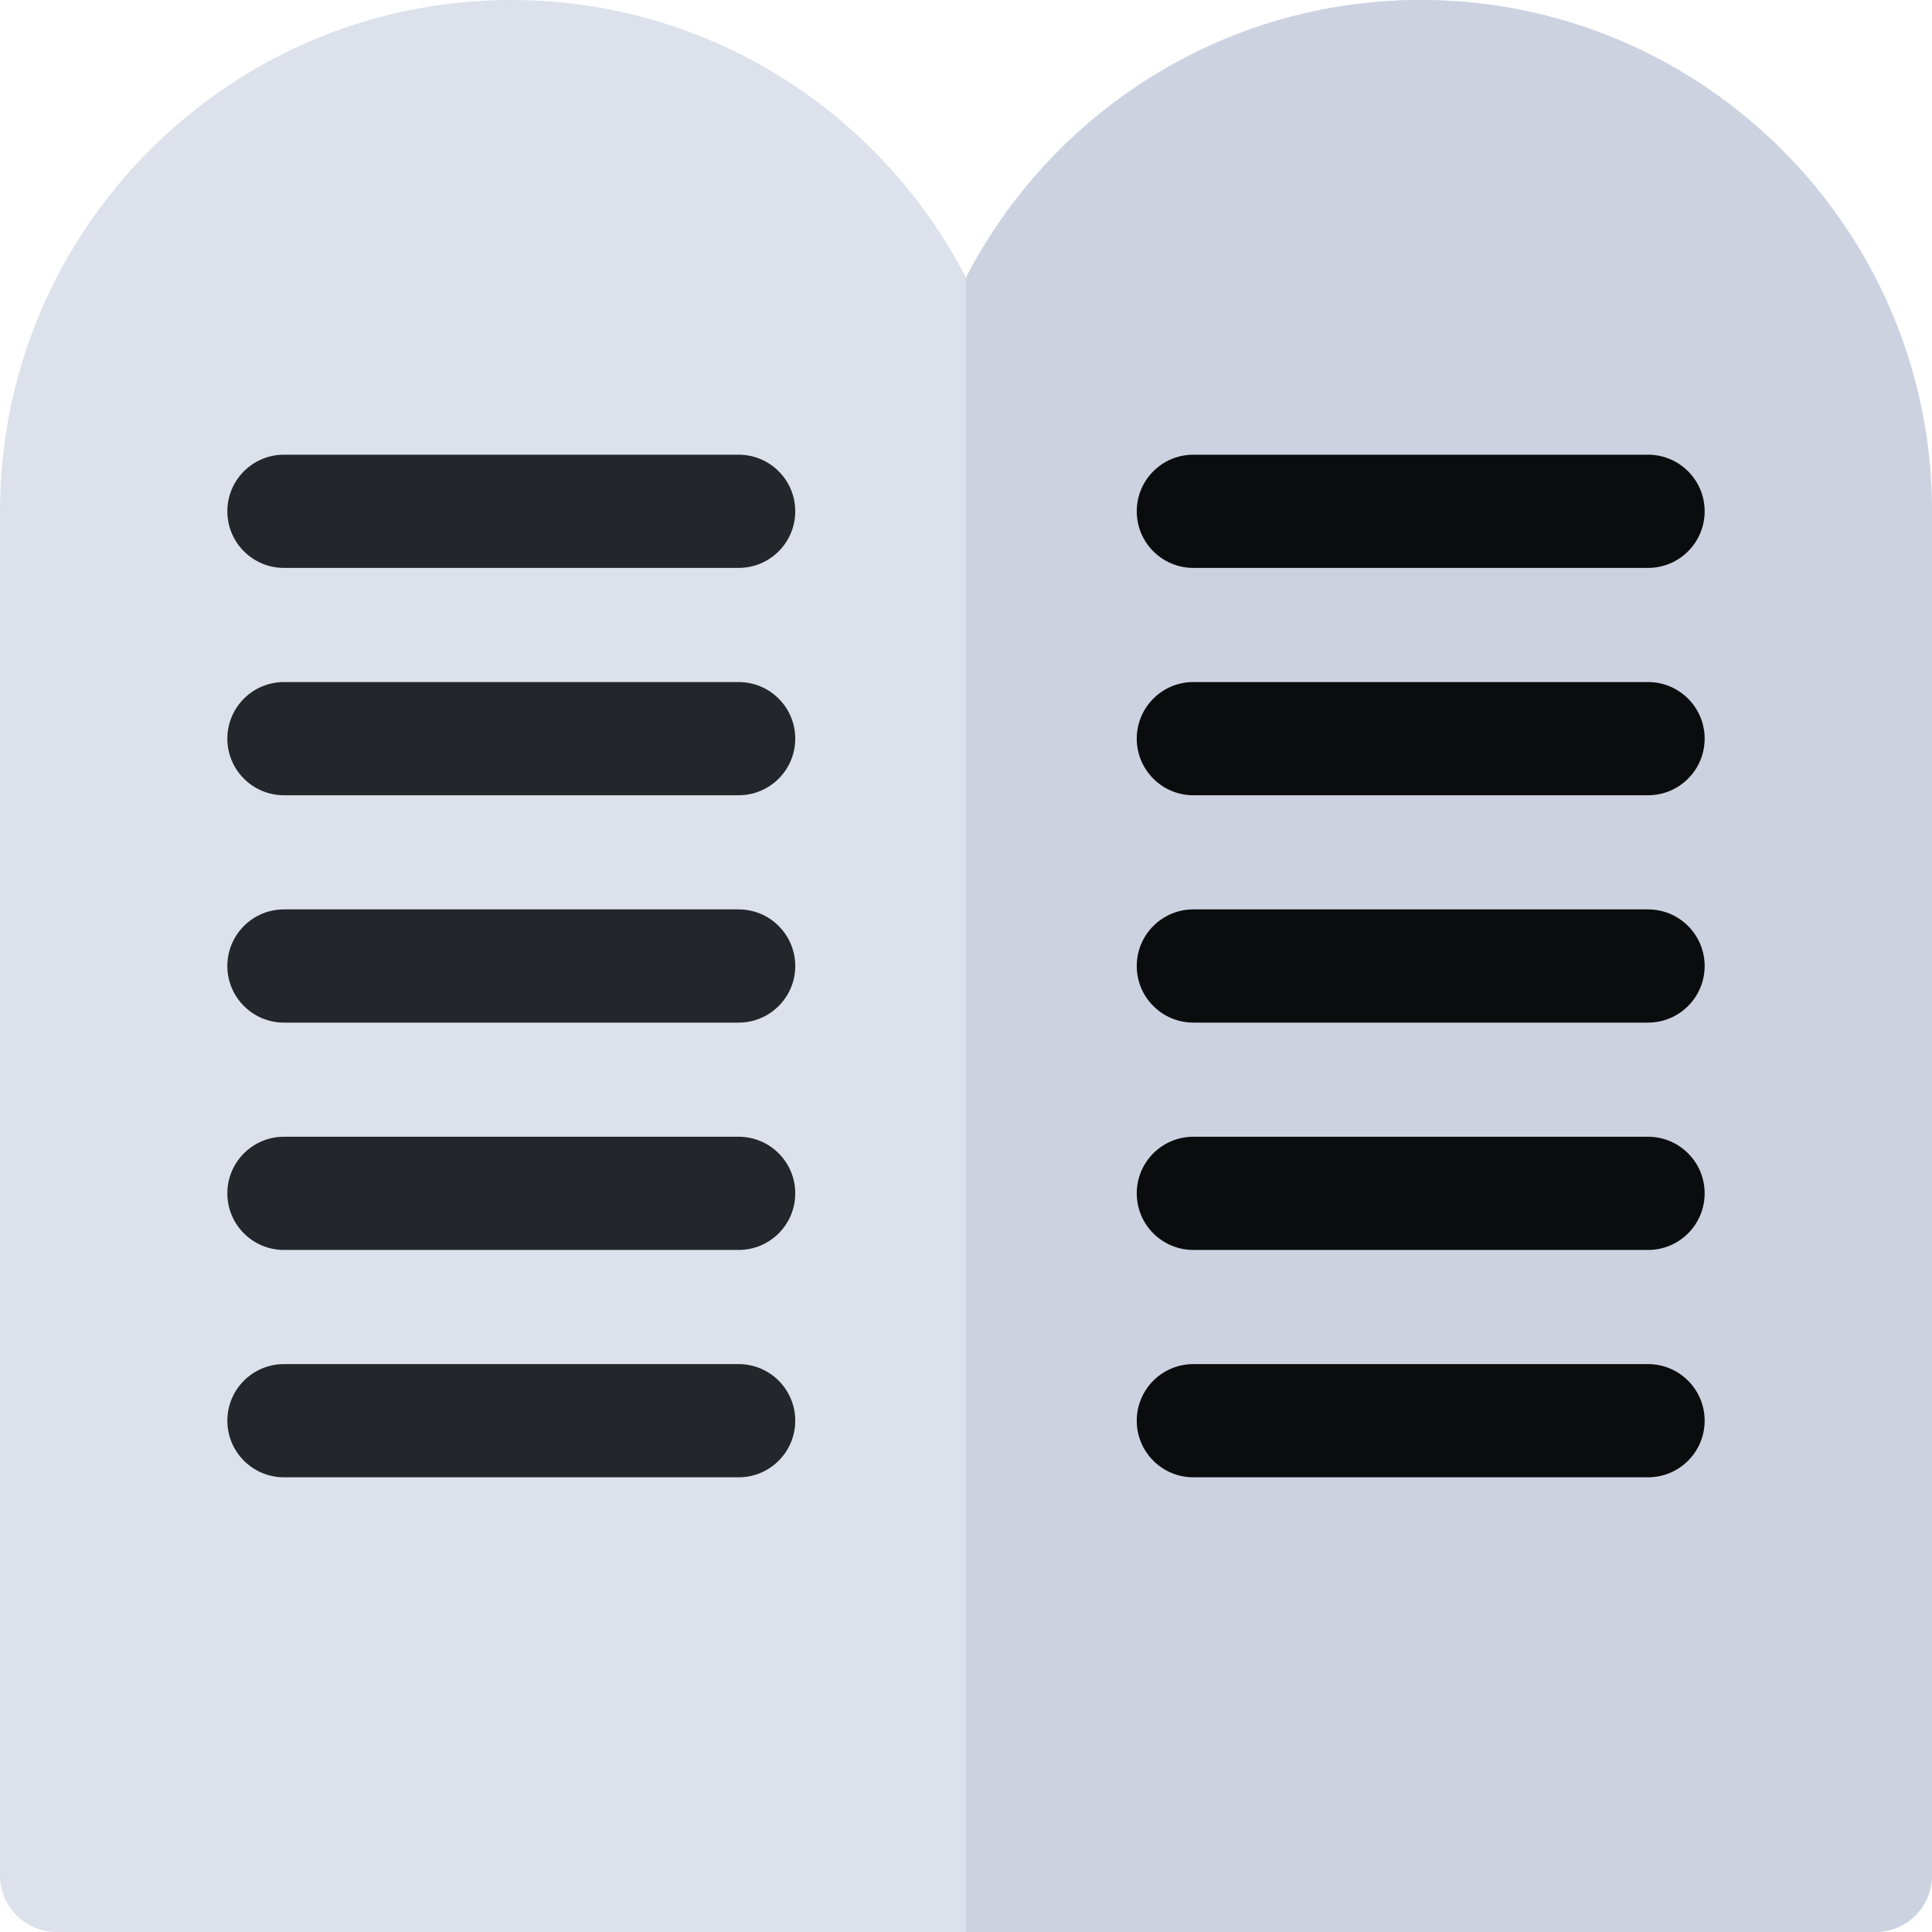 <svg id="Layer_1" enable-background="new 0 0 512 512" height="512" viewBox="0 0 512 512" width="512" xmlns="http://www.w3.org/2000/svg"><g><path d="m376.5 0c-52.417 0-97.974 29.919-120.5 73.574-22.526-43.655-68.083-73.574-120.5-73.574-74.715 0-135.5 60.785-135.5 135.5v361.5c0 8.284 6.716 15 15 15h482c8.284 0 15-6.716 15-15v-361.5c0-74.715-60.785-135.5-135.5-135.5z" fill="#dce1eb"/><path d="m497 512c8.284 0 15-6.716 15-15v-361.5c0-74.715-60.785-135.5-135.5-135.5-52.417 0-97.974 29.919-120.5 73.574v438.426z" fill="#cdd2e1"/><g><path d="m195.75 150.5h-120.5c-8.284 0-15-6.716-15-15s6.716-15 15-15h120.5c8.284 0 15 6.716 15 15s-6.716 15-15 15z" fill="#23272b"/></g><g><path d="m195.75 210.75h-120.5c-8.284 0-15-6.716-15-15s6.716-15 15-15h120.5c8.284 0 15 6.716 15 15s-6.716 15-15 15z" fill="#23272b"/></g><g><path d="m195.75 271h-120.5c-8.284 0-15-6.716-15-15s6.716-15 15-15h120.5c8.284 0 15 6.716 15 15s-6.716 15-15 15z" fill="#23272b"/></g><g><path d="m195.75 331.25h-120.5c-8.284 0-15-6.716-15-15s6.716-15 15-15h120.5c8.284 0 15 6.716 15 15s-6.716 15-15 15z" fill="#23272b"/></g><g><path d="m195.75 391.5h-120.5c-8.284 0-15-6.716-15-15s6.716-15 15-15h120.5c8.284 0 15 6.716 15 15s-6.716 15-15 15z" fill="#23272b"/></g><g><path d="m436.75 150.5h-120.5c-8.284 0-15-6.716-15-15s6.716-15 15-15h120.5c8.284 0 15 6.716 15 15s-6.716 15-15 15z" fill="#0b0c0d"/></g><g><path d="m436.75 210.75h-120.5c-8.284 0-15-6.716-15-15s6.716-15 15-15h120.5c8.284 0 15 6.716 15 15s-6.716 15-15 15z" fill="#0b0c0d"/></g><g><path d="m436.75 271h-120.5c-8.284 0-15-6.716-15-15s6.716-15 15-15h120.5c8.284 0 15 6.716 15 15s-6.716 15-15 15z" fill="#0b0c0d"/></g><g><path d="m436.75 331.25h-120.5c-8.284 0-15-6.716-15-15s6.716-15 15-15h120.5c8.284 0 15 6.716 15 15s-6.716 15-15 15z" fill="#0b0c0d"/></g><g><path d="m436.75 391.5h-120.5c-8.284 0-15-6.716-15-15s6.716-15 15-15h120.5c8.284 0 15 6.716 15 15s-6.716 15-15 15z" fill="#0b0c0d"/></g></g></svg>